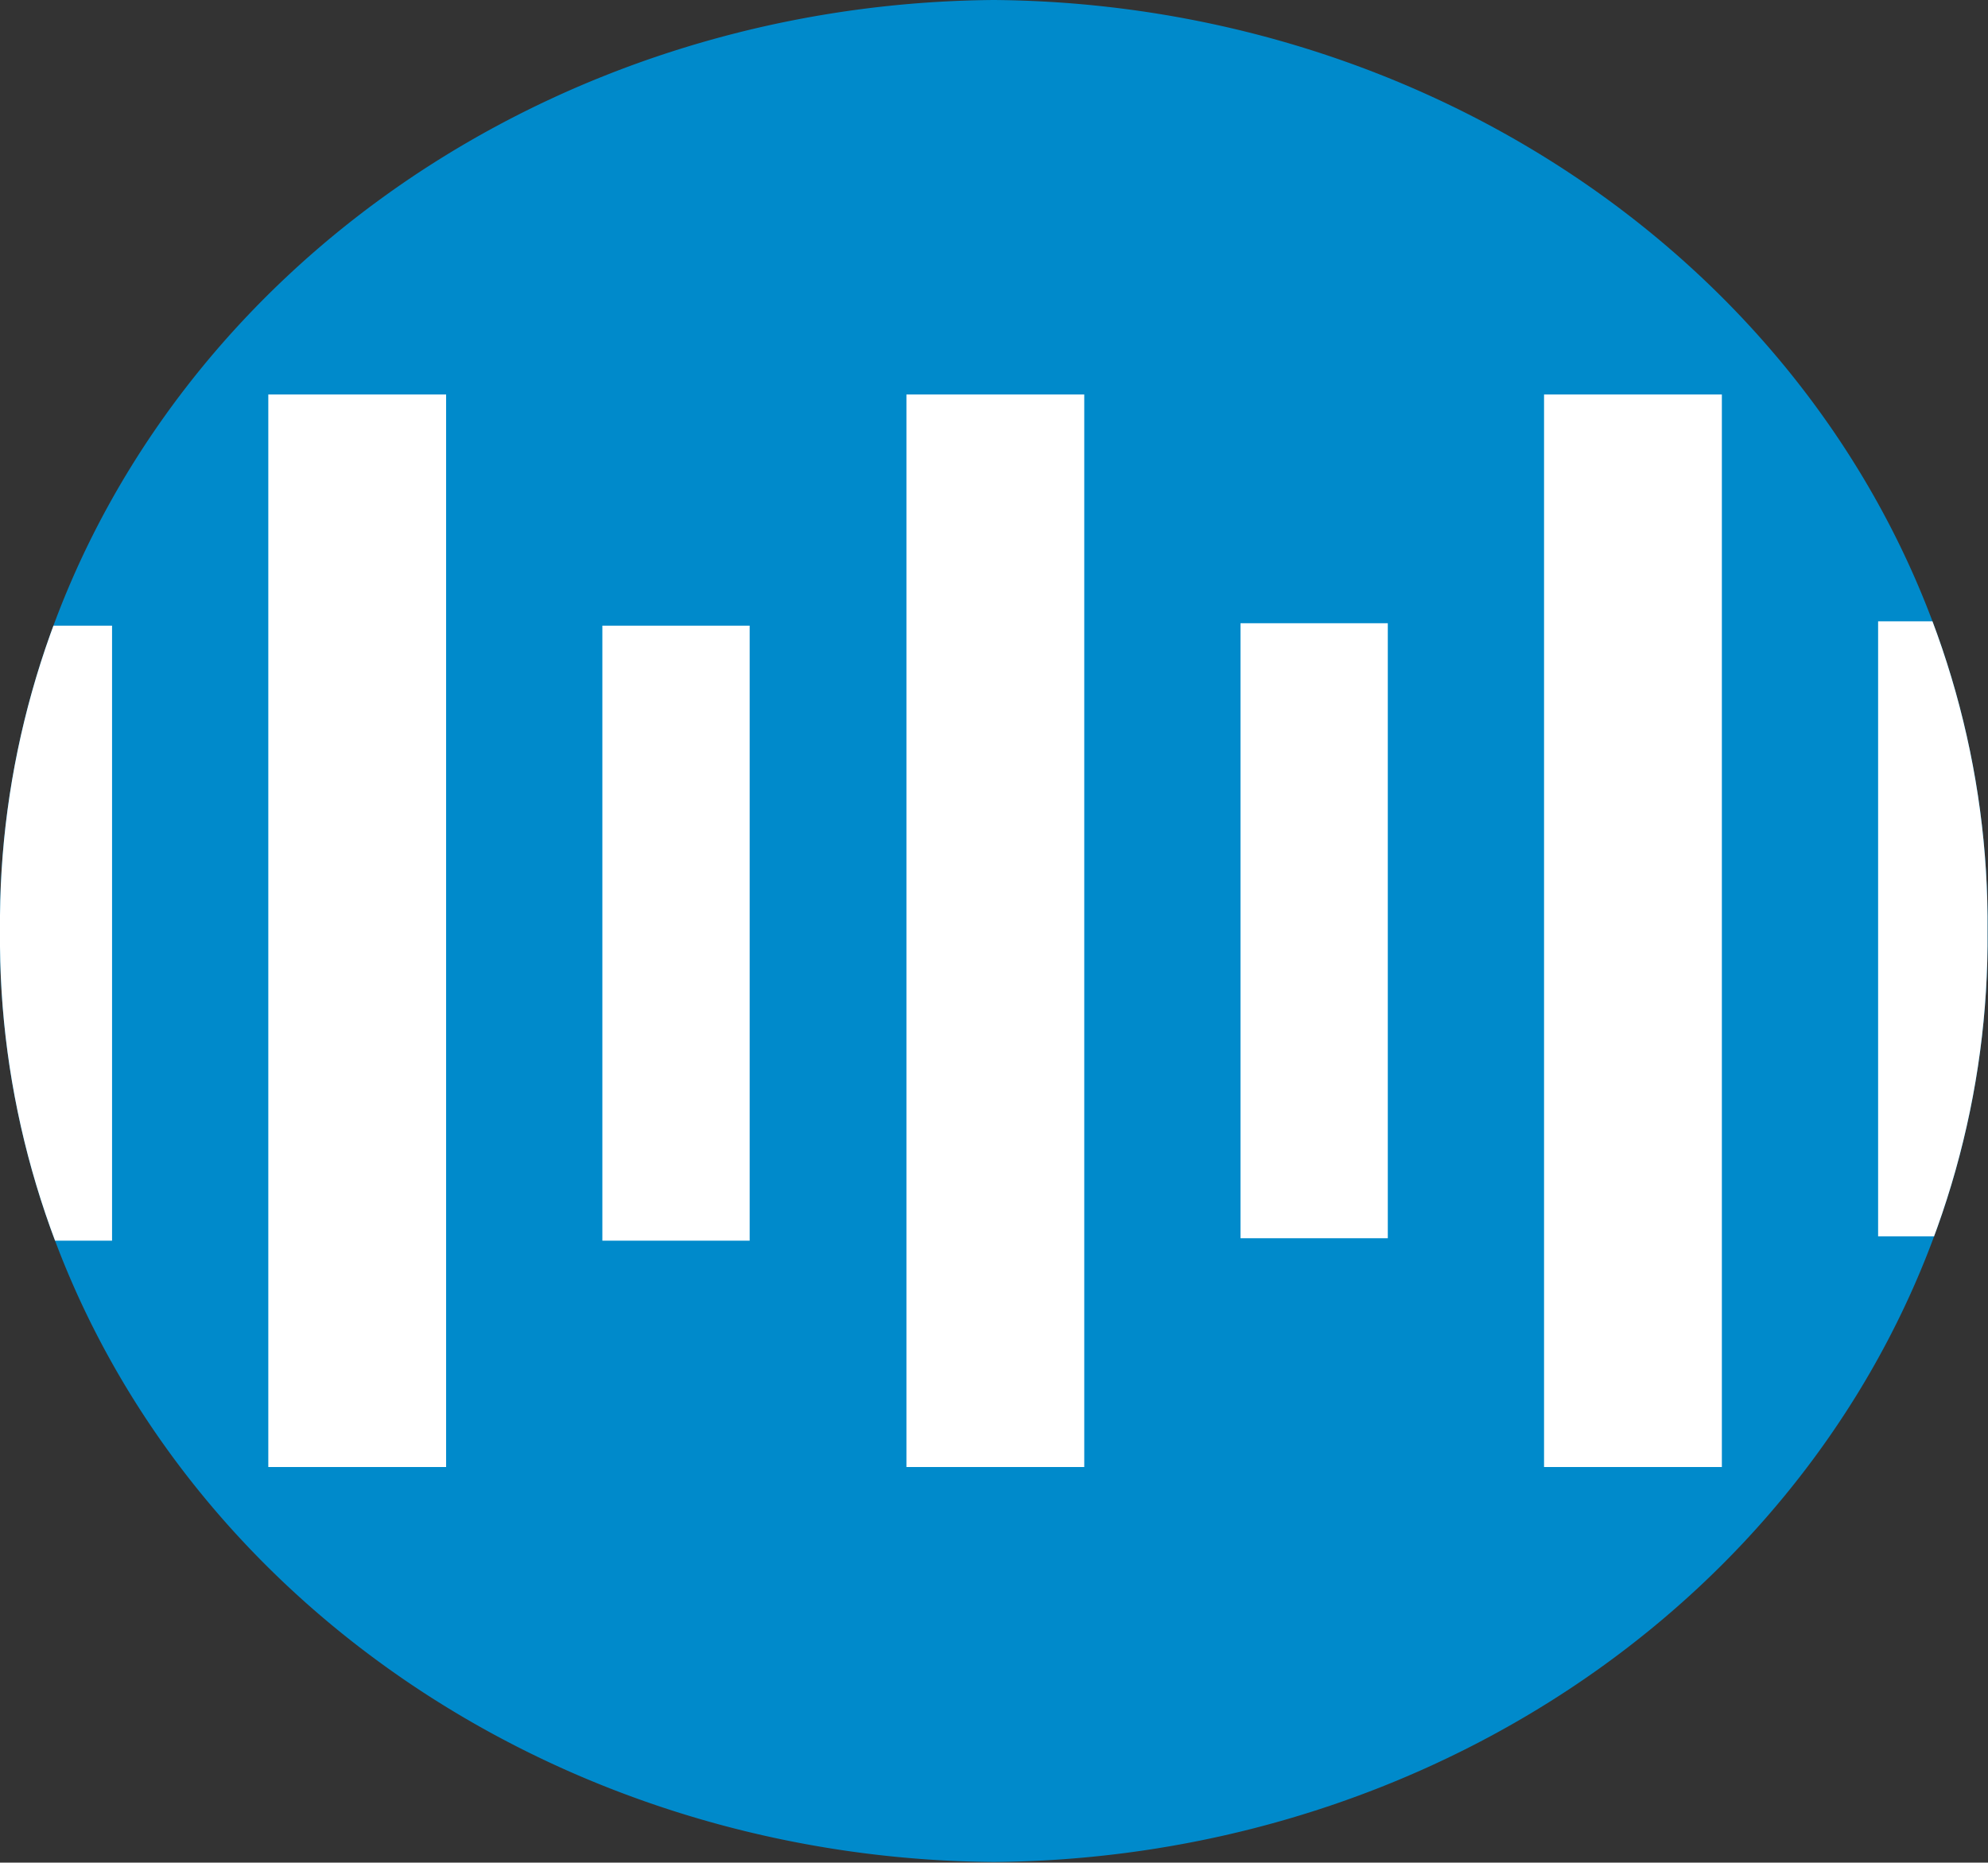 <?xml version="1.0" encoding="UTF-8" standalone="no"?>
<svg
   viewBox="0 0 19.688 18.448"
   version="1.1"
   id="svg260"
   sodipodi:docname="korta-logo-ico.svg"
   xml:space="preserve"
   width="19.688"
   height="18.448"
   inkscape:version="1.2 (dc2aedaf03, 2022-05-15)"
   xmlns:inkscape="http://www.inkscape.org/namespaces/inkscape"
   xmlns:sodipodi="http://sodipodi.sourceforge.net/DTD/sodipodi-0.dtd"
   xmlns="http://www.w3.org/2000/svg"
   xmlns:svg="http://www.w3.org/2000/svg"><rect x="0" y="0" width="19.688" height="18.448" fill="#333333" stroke="none"/><sodipodi:namedview
     id="namedview262"
     pagecolor="#ffffff"
     bordercolor="#000000"
     borderopacity="0.25"
     inkscape:showpageshadow="2"
     inkscape:pageopacity="0.0"
     inkscape:pagecheckerboard="0"
     inkscape:deskcolor="#d1d1d1"
     showgrid="false"
     inkscape:zoom="10.11396"
     inkscape:cx="32.133803"
     inkscape:cy="22.345352"
     inkscape:window-width="1920"
     inkscape:window-height="1017"
     inkscape:window-x="-8"
     inkscape:window-y="-8"
     inkscape:window-maximized="1"
     inkscape:current-layer="Capa_1-2" /><defs
     id="defs228"><style
       id="style223">.cls-1{fill:none;}.cls-2{fill:#008acb;}.cls-3{clip-path:url(#clip-path);}.cls-4{fill:#fff;}.cls-5,.cls-6{fill:#1d1d1b;}.cls-6{fill-rule:evenodd;}</style><clipPath
       id="clip-path"><path
         class="cls-1"
         d="M 0,19.21 A 19.05,19.05 0 0 1 18.89,0 19.05,19.05 0 0 1 37.78,19.21 19.05,19.05 0 0 1 18.89,38.42 19.05,19.05 0 0 1 0,19.21"
         id="path225" /></clipPath></defs><g
     id="Capa_1-2"
     data-name="Capa 1"
     transform="translate(4.351,4.153)"><g
       id="g396"
       transform="matrix(0.521,0,0,0.48,-4.351,-4.153)"><path
         class="cls-2"
         d="M 0,19.21 A 19.05,19.05 0 0 1 18.89,0 19.05,19.05 0 0 1 37.78,19.21 19.05,19.05 0 0 1 18.89,38.42 19.05,19.05 0 0 1 0,19.21"
         id="path230" /><g
         class="cls-3"
         clip-path="url(#clip-path)"
         id="g246"><rect
           class="cls-4"
           x="5.1"
           y="8.14"
           width="3.38"
           height="22.13"
           id="rect232" /><rect
           class="cls-4"
           x="17.23"
           y="8.14"
           width="3.38"
           height="22.13"
           id="rect234" /><rect
           class="cls-4"
           x="29.35"
           y="8.14"
           width="3.38"
           height="22.13"
           id="rect236" /><rect
           class="cls-4"
           x="23.58"
           y="12.86"
           width="2.8"
           height="12.69"
           id="rect238" /><rect
           class="cls-4"
           x="11.45"
           y="12.91"
           width="2.8"
           height="12.69"
           id="rect240" /><rect
           class="cls-4"
           x="35.7"
           y="12.82"
           width="2.08"
           height="12.69"
           id="rect242" /><rect
           class="cls-4"
           y="12.91"
           width="2.13"
           height="12.69"
           id="rect244"
           x="0" /></g></g></g></svg>
